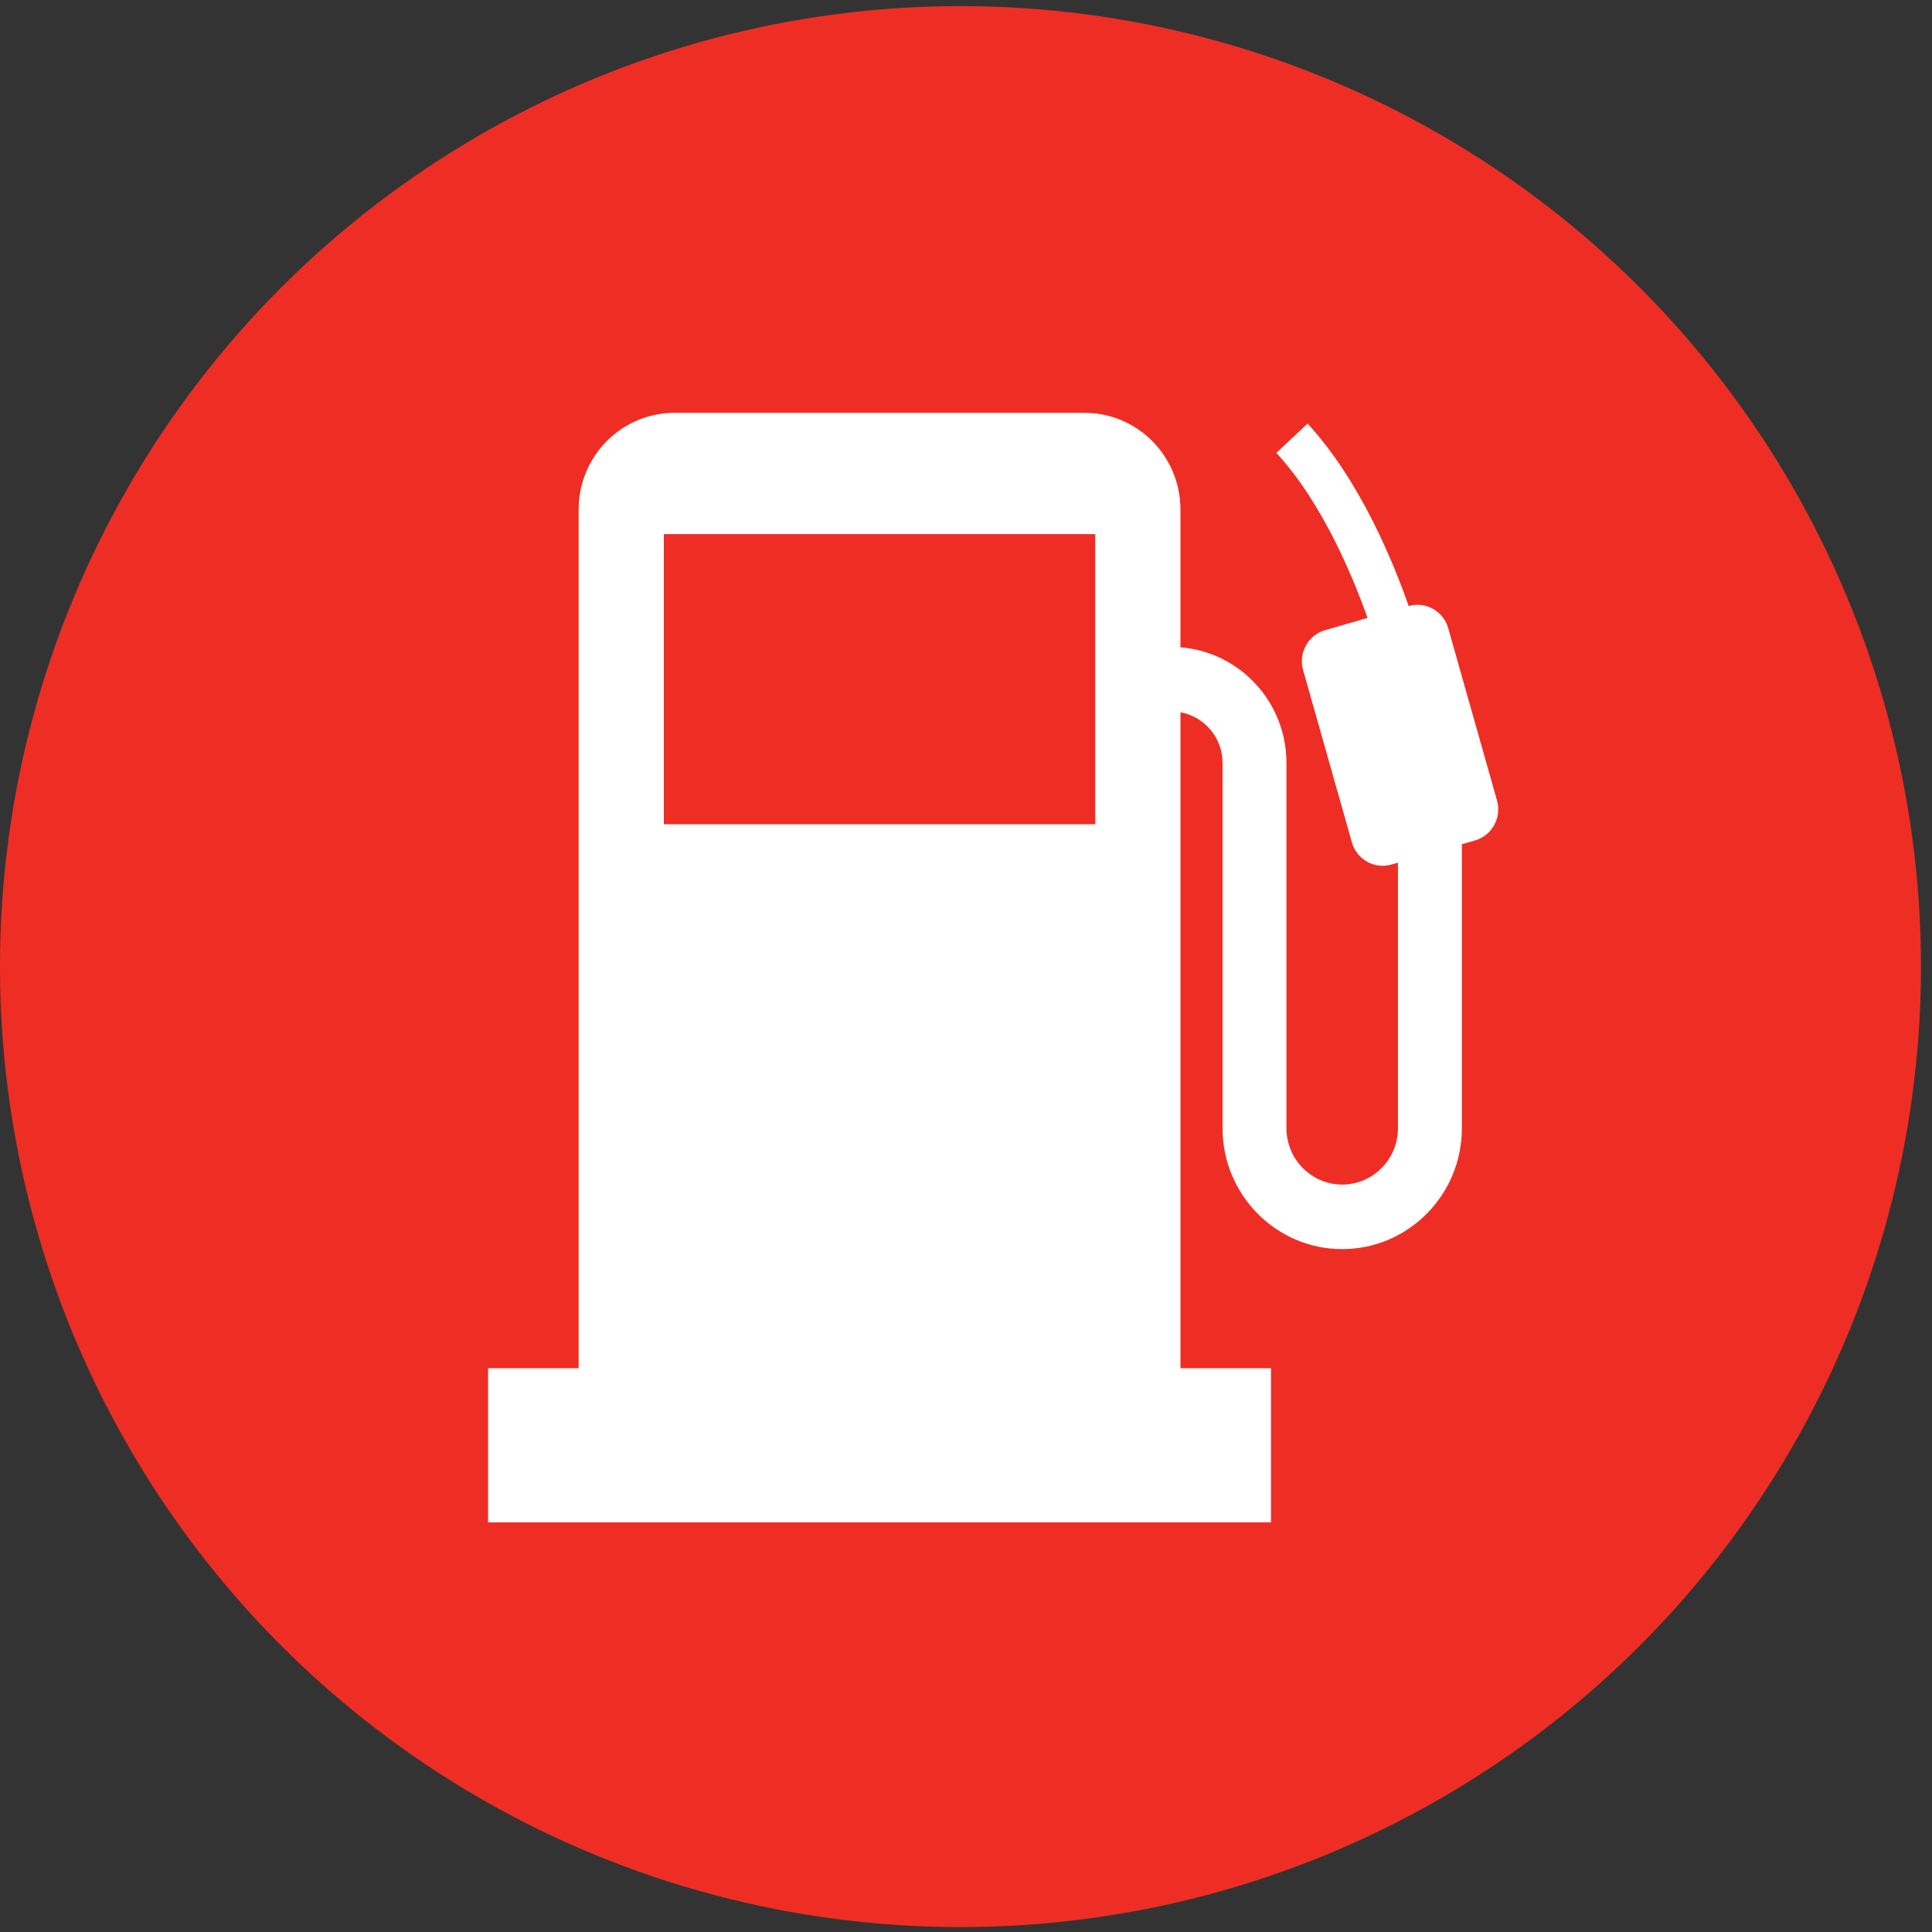 <?xml version="1.0" encoding="UTF-8"?>
<svg width="95px" height="95px" viewBox="0 0 95 95" version="1.1" xmlns="http://www.w3.org/2000/svg" xmlns:xlink="http://www.w3.org/1999/xlink">
  <rect x="0" y="0" width="95" height="95" fill="#333333" stroke="none"/>
  <title>B04519E3-BBAC-40F5-9836-98D6EAE7A88D</title>
  <desc>Created with sketchtool.</desc>
  <g id="PCF-Public-Site:-JDP-EVP" stroke="none" stroke-width="1" fill="none" fill-rule="evenodd">
    <g id="9386-JDP-PCMC-Benefits_WorldElite-R2-(1)" transform="translate(-1041, -3083)">
      <g id="Points" transform="translate(0, 2695)">
        <g id="2" transform="translate(735, 364)">
          <g id="Esso-Icon" transform="translate(306, 24.3)">
            <circle id="Oval-Copy-7" fill="#EE2E24" cx="47.229" cy="47.229" r="47.229"></circle>
            <path d="M32.642,40.228 L53.856,40.228 L53.856,25.962 L32.642,25.962 L32.642,40.228 Z M73.611,39.064 L71.212,30.589 C70.973,29.747 70.103,29.26 69.269,29.5 L69.266,29.501 C68.557,27.458 66.912,23.365 64.296,20.528 L62.762,21.97 C65.051,24.451 66.565,28.164 67.244,30.084 L65.156,30.687 C64.321,30.927 63.838,31.805 64.076,32.648 L66.475,41.122 C66.714,41.964 67.584,42.452 68.418,42.211 L68.74,42.118 L68.74,55.179 C68.74,56.704 67.51,57.947 65.998,57.947 C64.487,57.947 63.257,56.704 63.257,55.179 L63.257,37.21 C63.257,34.215 60.956,31.757 58.045,31.531 L58.045,24.759 C58.045,22.131 55.935,20 53.332,20 L33.167,20 C30.563,20 28.453,22.131 28.453,24.759 L28.453,66.978 L24,66.978 L24,74.557 L62.498,74.557 L62.498,66.978 L58.046,66.978 L58.046,34.726 C59.219,34.936 60.115,35.967 60.115,37.21 L60.115,55.18 C60.115,58.455 62.754,61.121 65.999,61.121 C69.243,61.121 71.883,58.455 71.883,55.18 L71.883,41.212 L72.532,41.025 C73.365,40.784 73.849,39.906 73.611,39.064 L73.611,39.064 Z" id="gas-copy" fill="#FFFFFF"></path>
          </g>
        </g>
      </g>
    </g>
  </g>
</svg>